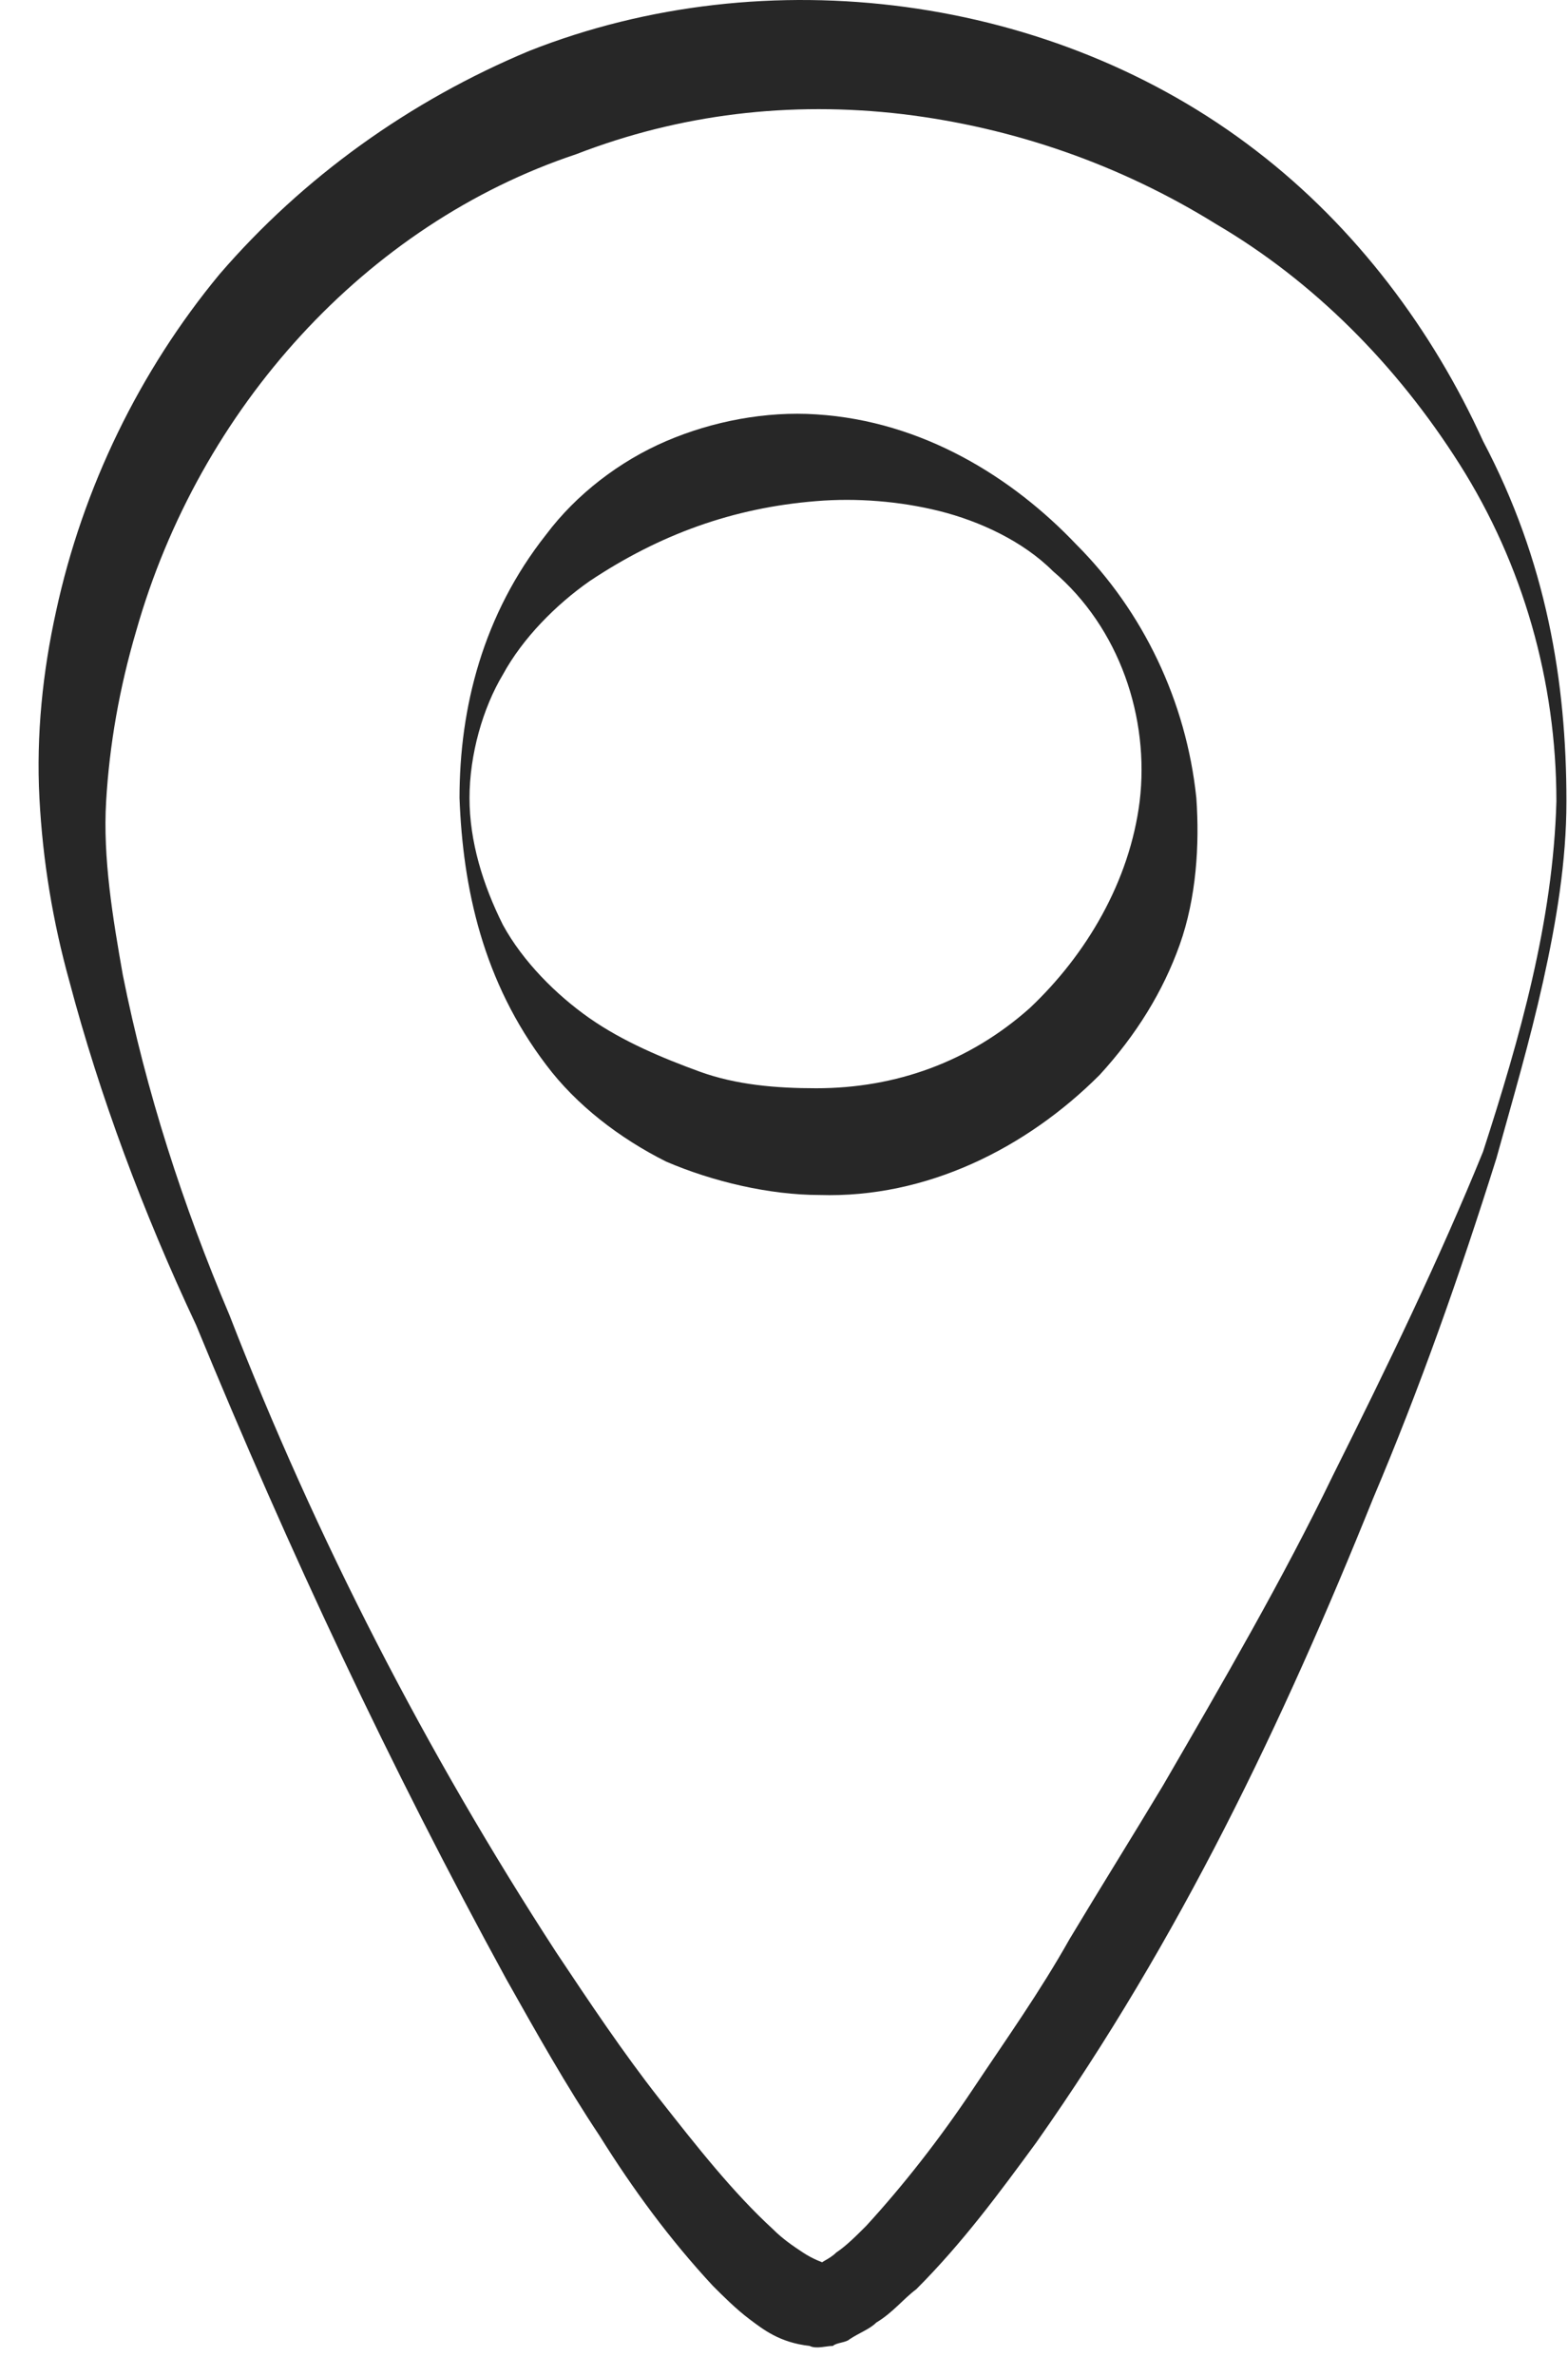 <svg width="35" height="53" viewBox="0 0 35 53" fill="none"
  xmlns="http://www.w3.org/2000/svg">
  <path d="M10.257 17.802C10.257 15.793 10.778 13.709 12.192 11.923C12.862 11.03 13.829 10.286 14.871 9.84C15.913 9.393 17.104 9.17 18.22 9.244C20.601 9.393 22.611 10.658 24.025 12.147C25.513 13.635 26.48 15.644 26.704 17.802C26.778 18.844 26.704 20.035 26.332 21.077C25.96 22.119 25.364 23.086 24.546 23.979C22.908 25.617 20.676 26.733 18.294 26.658C17.178 26.658 15.913 26.361 14.871 25.914C13.829 25.393 12.862 24.649 12.192 23.756C10.778 21.896 10.332 19.812 10.257 17.802ZM10.48 17.802C10.48 18.77 10.778 19.737 11.225 20.631C11.671 21.449 12.415 22.193 13.159 22.714C13.904 23.235 14.797 23.607 15.615 23.905C16.434 24.203 17.327 24.277 18.22 24.277C20.006 24.277 21.643 23.682 22.983 22.491C24.248 21.3 25.215 19.663 25.439 17.877C25.662 16.016 24.992 14.007 23.504 12.742C22.834 12.072 21.866 11.626 20.974 11.402C20.081 11.179 19.113 11.105 18.22 11.179C16.36 11.328 14.722 11.923 13.159 12.965C12.415 13.486 11.671 14.23 11.225 15.049C10.778 15.793 10.48 16.835 10.48 17.802Z" fill="#272727"/>
  <path d="M34.965 17.877C34.965 19.216 34.741 20.556 34.444 21.896C34.146 23.235 33.774 24.5 33.402 25.84C32.583 28.445 31.69 30.975 30.648 33.431C28.639 38.417 26.332 43.254 23.132 47.794C22.313 48.91 21.494 50.026 20.453 51.068C20.155 51.291 19.932 51.589 19.56 51.812C19.411 51.961 19.188 52.036 18.964 52.184C18.89 52.259 18.667 52.259 18.592 52.333C18.443 52.333 18.22 52.408 18.071 52.333C17.401 52.259 17.029 51.961 16.732 51.738C16.434 51.515 16.136 51.217 15.913 50.994C14.946 49.952 14.127 48.836 13.383 47.645C12.639 46.529 11.969 45.338 11.299 44.147C8.694 39.384 6.462 34.621 4.378 29.561C3.187 27.031 2.22 24.426 1.55 21.896C1.178 20.556 0.955 19.216 0.88 17.803C0.806 16.389 0.955 14.975 1.252 13.635C1.848 10.882 3.113 8.277 4.899 6.119C6.759 3.961 9.141 2.249 11.82 1.133C17.104 -0.951 23.504 -0.133 28.043 3.365C30.276 5.077 31.988 7.384 33.104 9.84C34.518 12.519 34.965 15.198 34.965 17.877ZM34.741 17.877C34.741 15.198 33.997 12.593 32.583 10.361C31.169 8.128 29.309 6.268 27.15 5.002C24.992 3.663 22.611 2.844 20.155 2.547C17.625 2.249 15.169 2.547 12.862 3.44C8.173 5.002 4.452 9.095 3.038 14.082C2.666 15.347 2.443 16.612 2.369 17.877C2.294 19.142 2.518 20.482 2.741 21.747C3.262 24.352 4.08 26.882 5.122 29.338C7.057 34.324 9.513 39.087 12.415 43.552C13.159 44.668 13.904 45.784 14.722 46.826C15.541 47.868 16.36 48.91 17.253 49.729C17.476 49.952 17.699 50.101 17.922 50.249C18.146 50.398 18.369 50.473 18.369 50.473C18.294 50.473 18.518 50.398 18.667 50.249C18.89 50.101 19.113 49.877 19.336 49.654C20.155 48.761 20.974 47.719 21.718 46.603C22.462 45.487 23.206 44.445 23.876 43.254C24.546 42.138 25.29 40.947 25.96 39.831C27.299 37.524 28.639 35.217 29.755 32.91C30.946 30.528 32.136 28.073 33.104 25.691C33.923 23.161 34.667 20.556 34.741 17.877Z" fill="#272727"/>
</svg>

